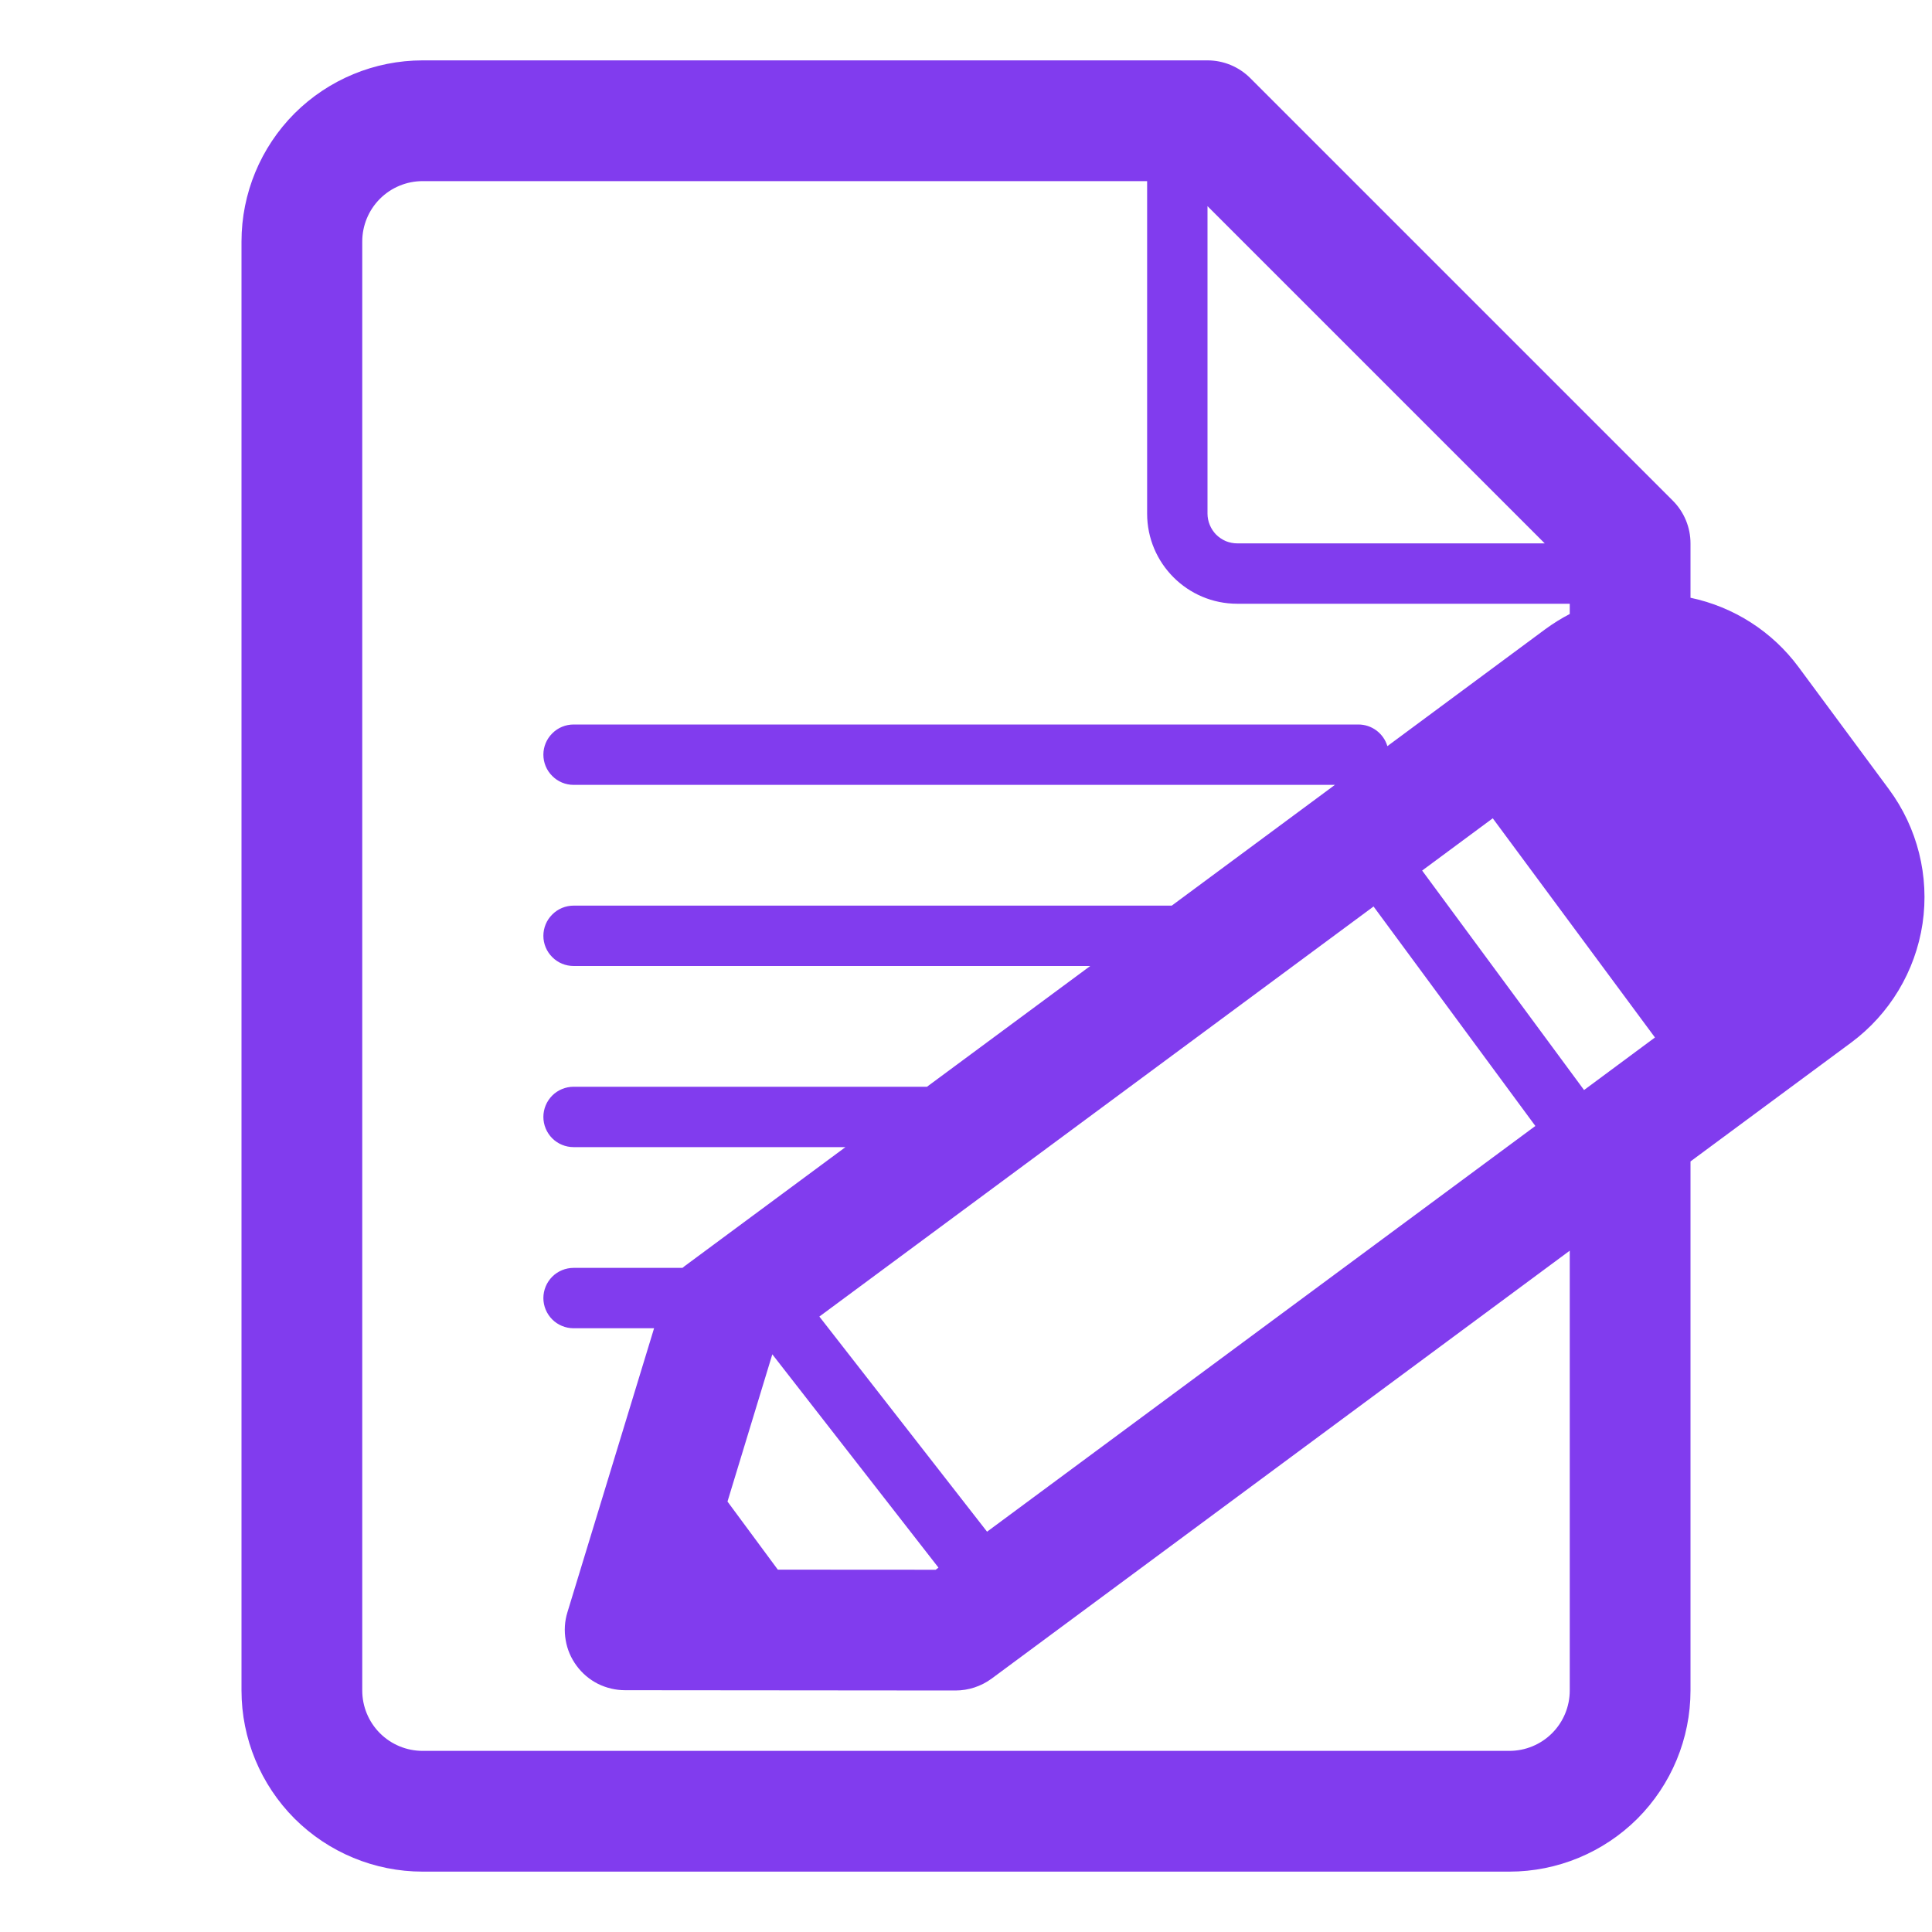 <svg width="20" height="20" viewBox="0 0 20 20" fill="none" xmlns="http://www.w3.org/2000/svg">
<path d="M17.5 17.5V12.023L19.163 10.793C19.562 10.497 19.828 10.054 19.902 9.562C19.975 9.071 19.85 8.57 19.554 8.17L18.619 6.906C18.347 6.538 17.948 6.282 17.5 6.188V5.625C17.5 5.459 17.434 5.3 17.317 5.183L12.942 0.808C12.825 0.691 12.666 0.625 12.5 0.625H4.375C3.878 0.625 3.401 0.823 3.049 1.174C2.698 1.526 2.5 2.003 2.5 2.5V17.5C2.5 17.997 2.698 18.474 3.049 18.826C3.401 19.177 3.878 19.375 4.375 19.375H15.625C16.122 19.375 16.599 19.177 16.951 18.826C17.302 18.474 17.5 17.997 17.5 17.5ZM3.75 17.5V2.5C3.75 2.334 3.816 2.175 3.933 2.058C4.05 1.941 4.209 1.875 4.375 1.875H11.875V5.317C11.875 5.832 12.293 6.25 12.808 6.25H16.25V6.356C16.163 6.401 16.078 6.454 15.996 6.514L14.362 7.724C14.343 7.659 14.303 7.603 14.249 7.562C14.195 7.522 14.13 7.5 14.062 7.5H5.938C5.855 7.5 5.775 7.533 5.717 7.592C5.658 7.65 5.625 7.73 5.625 7.812C5.625 7.895 5.658 7.975 5.717 8.033C5.775 8.092 5.855 8.125 5.938 8.125H13.819L12.13 9.375H5.938C5.855 9.375 5.775 9.408 5.717 9.467C5.658 9.525 5.625 9.605 5.625 9.688C5.625 9.77 5.658 9.85 5.717 9.908C5.775 9.967 5.855 10 5.938 10H11.286L9.596 11.25H5.938C5.855 11.25 5.775 11.283 5.717 11.341C5.658 11.4 5.625 11.48 5.625 11.562C5.625 11.645 5.658 11.725 5.717 11.784C5.775 11.842 5.855 11.875 5.938 11.875H8.752L7.098 13.099C7.086 13.107 7.076 13.116 7.065 13.125H5.938C5.855 13.125 5.775 13.158 5.717 13.216C5.658 13.275 5.625 13.355 5.625 13.438C5.625 13.52 5.658 13.6 5.717 13.659C5.775 13.717 5.855 13.75 5.938 13.75H6.771L5.874 16.69C5.845 16.783 5.839 16.882 5.856 16.979C5.872 17.075 5.911 17.166 5.969 17.244C6.027 17.323 6.103 17.387 6.19 17.431C6.277 17.474 6.374 17.497 6.471 17.497L9.891 17.5C10.025 17.5 10.156 17.457 10.264 17.378L16.25 12.947V17.5C16.25 17.666 16.184 17.825 16.067 17.942C15.95 18.059 15.791 18.125 15.625 18.125H4.375C4.209 18.125 4.05 18.059 3.933 17.942C3.816 17.825 3.75 17.666 3.75 17.5ZM12.808 5.625C12.768 5.625 12.728 5.617 12.69 5.602C12.653 5.586 12.619 5.563 12.59 5.535C12.562 5.506 12.539 5.472 12.524 5.435C12.508 5.397 12.5 5.357 12.5 5.317V2.134L15.991 5.625H12.808ZM16.398 11.284L14.722 9.012L15.453 8.471L17.132 10.74L16.398 11.284ZM8.482 13.629L14.219 9.384L15.894 11.656L10.218 15.856L8.482 13.629ZM7.995 14.02L9.715 16.228L9.686 16.25L8.052 16.249L7.531 15.544L7.995 14.02Z" fill="#813CEE"/>
</svg>
